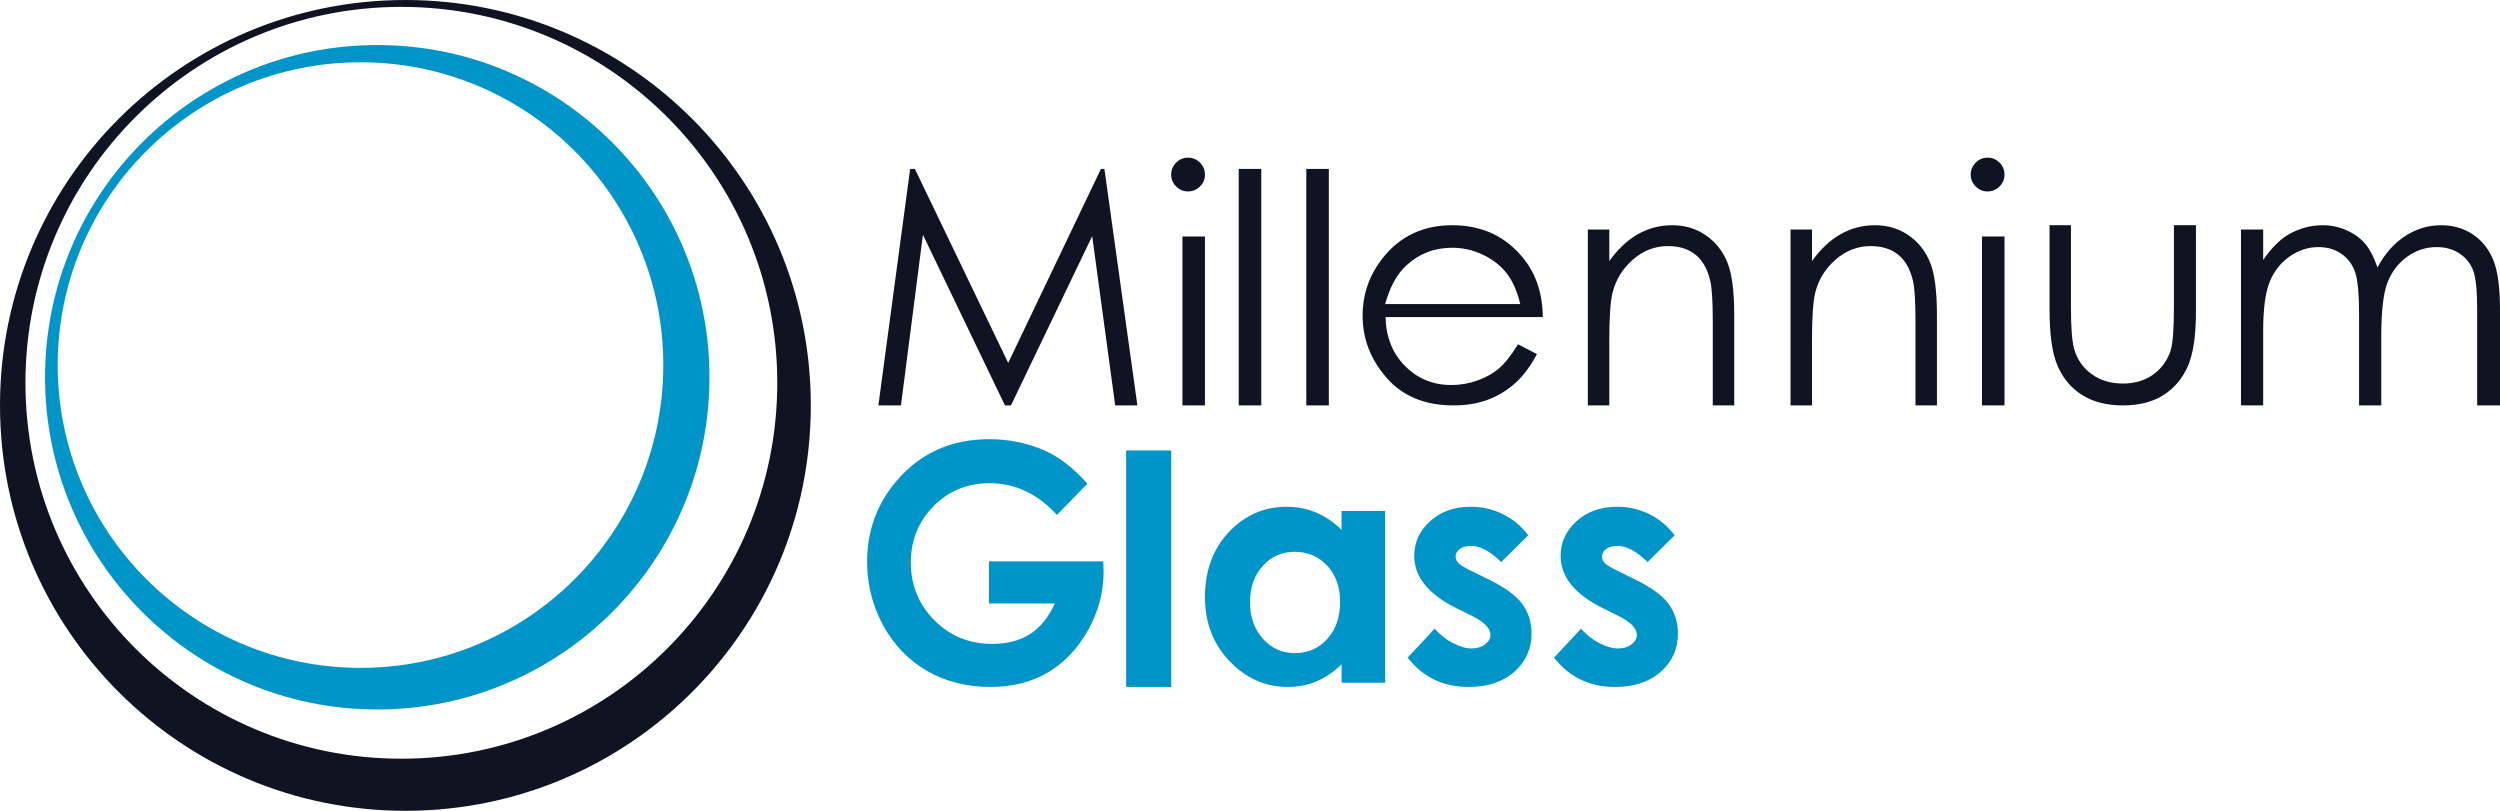 <?xml version="1.0" encoding="UTF-8"?>
<svg width="222px" height="72px" viewBox="0 0 222 72" version="1.1" xmlns="http://www.w3.org/2000/svg" xmlns:xlink="http://www.w3.org/1999/xlink">
    <!-- Generator: Sketch 61.2 (89653) - https://sketch.com -->
    <title>logo-dark-stacked</title>
    <desc>Created with Sketch.</desc>
    <g id="logo-dark-stacked" stroke="none" stroke-width="1" fill="none" fill-rule="evenodd">
        <g id="Group-2" fill-rule="nonzero">
            <path d="M33.5,4 C49.793,4 63,17.207 63,33.5 C63,49.793 49.793,63 33.5,63 C17.207,63 4,49.793 4,33.5 C4,17.207 17.208,4 33.5,4 Z M32.013,5.53 C17.163,5.53 5.124,17.568 5.124,32.419 C5.124,47.269 17.162,59.307 32.013,59.307 C46.863,59.307 58.901,47.268 58.901,32.419 C58.901,17.568 46.863,5.53 32.013,5.53 Z" id="Shape" fill="#0095C8"></path>
            <path d="M36,0 C55.883,0 72,16.118 72,36 C72,55.882 55.883,72 36,72 C16.118,72 0,55.883 0,36 C0,16.118 16.117,0 36,0 Z M35.64,0.61 C17.204,0.61 2.259,15.556 2.259,33.992 C2.259,52.428 17.204,67.373 35.64,67.373 C54.076,67.373 69.022,52.428 69.022,33.992 C69.022,15.556 54.076,0.61 35.64,0.61 Z" id="Shape" fill="#0F1322"></path>
        </g>
        <g id="Fill-5" transform="translate(77, 39)" fill="#0095C8">
            <path d="M19.562,3.949 L16.858,6.726 C15.148,4.848 13.152,3.91 10.875,3.91 C8.893,3.91 7.23,4.591 5.89,5.957 C4.55,7.324 3.88,8.982 3.88,10.937 C3.88,12.955 4.573,14.666 5.965,16.072 C7.356,17.478 9.071,18.177 11.11,18.177 C12.436,18.177 13.555,17.886 14.464,17.307 C15.373,16.728 16.109,15.824 16.666,14.589 L10.823,14.589 L10.823,10.854 L20.972,10.854 L21,11.735 C21,13.567 20.541,15.304 19.627,16.948 C18.709,18.586 17.524,19.841 16.071,20.706 C14.614,21.567 12.904,22 10.945,22 C8.851,22 6.982,21.528 5.337,20.585 C3.692,19.637 2.395,18.294 1.434,16.549 C0.478,14.798 0,12.916 0,10.893 C0,8.121 0.886,5.709 2.652,3.662 C4.746,1.221 7.478,0 10.837,0 C12.595,0 14.239,0.335 15.771,1.012 C17.06,1.581 18.325,2.563 19.562,3.949 Z M23,22 L27,22 L27,1 L23,1 L23,22 Z M42.131,6.373 L46,6.373 L46,21.627 L42.131,21.627 L42.131,20.003 C41.374,20.712 40.613,21.22 39.852,21.531 C39.091,21.842 38.262,22 37.374,22 C35.372,22 33.646,21.239 32.186,19.712 C30.727,18.189 30,16.293 30,14.029 C30,11.678 30.708,9.754 32.119,8.251 C33.529,6.752 35.241,6 37.258,6 C38.189,6 39.056,6.172 39.871,6.513 C40.686,6.853 41.437,7.37 42.131,8.049 L42.131,6.373 Z M37.968,10 C36.828,10 35.881,10.417 35.131,11.256 C34.377,12.09 34,13.163 34,14.471 C34,15.789 34.382,16.872 35.15,17.725 C35.917,18.574 36.86,19 37.982,19 C39.135,19 40.097,18.583 40.855,17.745 C41.618,16.91 42,15.813 42,14.457 C42,13.13 41.618,12.056 40.855,11.232 C40.097,10.412 39.131,10 37.968,10 Z M58.709,8.533 L56.306,10.912 C55.334,9.955 54.449,9.476 53.651,9.476 C53.218,9.476 52.878,9.567 52.63,9.749 C52.382,9.931 52.26,10.156 52.26,10.424 C52.26,10.629 52.338,10.817 52.493,10.989 C52.649,11.161 53.038,11.396 53.655,11.697 L55.076,12.396 C56.574,13.119 57.604,13.861 58.164,14.613 C58.723,15.37 59,16.25 59,17.265 C59,18.615 58.494,19.745 57.483,20.645 C56.471,21.55 55.115,22 53.412,22 C51.156,22 49.347,21.133 48,19.396 L50.397,16.829 C50.855,17.351 51.389,17.777 52.007,18.098 C52.62,18.419 53.164,18.582 53.641,18.582 C54.152,18.582 54.57,18.462 54.881,18.218 C55.197,17.973 55.353,17.696 55.353,17.38 C55.353,16.791 54.789,16.217 53.655,15.661 L52.348,15.015 C49.838,13.775 48.584,12.224 48.584,10.362 C48.584,9.16 49.055,8.131 49.999,7.279 C50.942,6.427 52.148,6 53.617,6 C54.623,6 55.567,6.221 56.457,6.656 C57.342,7.092 58.091,7.719 58.709,8.533 Z M71.709,8.533 L69.306,10.912 C68.334,9.955 67.449,9.476 66.651,9.476 C66.218,9.476 65.878,9.567 65.63,9.749 C65.382,9.931 65.26,10.156 65.26,10.424 C65.26,10.629 65.338,10.817 65.493,10.989 C65.649,11.161 66.038,11.396 66.655,11.697 L68.076,12.396 C69.574,13.119 70.604,13.861 71.164,14.613 C71.723,15.37 72,16.25 72,17.265 C72,18.615 71.494,19.745 70.483,20.645 C69.471,21.55 68.115,22 66.412,22 C64.156,22 62.347,21.133 61,19.396 L63.397,16.829 C63.855,17.351 64.389,17.777 65.007,18.098 C65.62,18.419 66.164,18.582 66.641,18.582 C67.152,18.582 67.57,18.462 67.881,18.218 C68.197,17.973 68.353,17.696 68.353,17.38 C68.353,16.791 67.789,16.217 66.655,15.661 L65.348,15.015 C62.838,13.775 61.584,12.224 61.584,10.362 C61.584,9.16 62.055,8.131 62.999,7.279 C63.942,6.427 65.148,6 66.617,6 C67.623,6 68.567,6.221 69.457,6.656 C70.342,7.092 71.091,7.719 71.709,8.533 L71.709,8.533 Z" id="Fill-4"></path>
        </g>
        <g id="Group" transform="translate(78, 14)" fill="#0F1322">
            <polygon id="Path" points="0 22 2.822 1 3.242 1 11.528 18.227 19.762 1 20.07 1 23 22 21.029 22 18.987 6.967 11.774 22 11.24 22 3.956 6.85 2.004 22"></polygon>
            <path d="M27.496,0 C27.911,0 28.264,0.146 28.558,0.443 C28.853,0.735 29,1.093 29,1.505 C29,1.911 28.853,2.265 28.558,2.558 C28.264,2.854 27.911,3 27.496,3 C27.085,3 26.737,2.854 26.442,2.558 C26.148,2.265 26,1.911 26,1.505 C26,1.093 26.148,0.735 26.442,0.443 C26.737,0.146 27.085,0 27.496,0 Z" id="Path"></path>
            <polygon id="Path" points="27 22 29 22 29 7 27 7"></polygon>
            <polygon id="Path" points="32 22 34 22 34 1 32 1"></polygon>
            <polygon id="Path" points="38 22 40 22 40 1 38 1"></polygon>
            <path d="M50.956,6 C53.599,6 55.712,6.987 57.288,8.954 C58.408,10.343 58.981,12.076 59,14.158 L45.036,14.158 C45.075,15.924 45.652,17.371 46.762,18.495 C47.878,19.625 49.254,20.19 50.889,20.19 C51.679,20.19 52.45,20.056 53.196,19.788 C53.943,19.52 54.578,19.166 55.102,18.72 C55.625,18.275 56.193,17.562 56.798,16.571 L58.476,17.442 C57.924,18.5 57.288,19.357 56.566,20.008 C55.843,20.655 55.034,21.152 54.132,21.492 C53.225,21.832 52.207,22 51.068,22 C48.537,22 46.564,21.186 45.138,19.558 C43.713,17.931 43,16.092 43,14.043 C43,12.114 43.606,10.39 44.813,8.883 C46.34,6.963 48.391,6 50.956,6 Z M50.957,8 C49.375,8 48.019,8.521 46.883,9.568 C46.05,10.333 45.427,11.474 45,13 L57,13 C56.724,11.859 56.321,10.953 55.794,10.271 C55.262,9.589 54.564,9.042 53.695,8.625 C52.826,8.209 51.912,8 50.957,8 Z" id="Combined-Shape"></path>
            <path d="M63,6.382 L64.905,6.382 L64.905,9.181 C65.676,8.113 66.526,7.314 67.455,6.789 C68.389,6.265 69.402,6 70.499,6 C71.615,6 72.605,6.294 73.469,6.888 C74.333,7.481 74.973,8.28 75.384,9.285 C75.794,10.285 76,11.848 76,13.971 L76,22 L74.095,22 L74.095,14.559 C74.095,12.765 74.02,11.564 73.875,10.961 C73.642,9.932 73.212,9.157 72.582,8.632 C71.951,8.113 71.13,7.853 70.117,7.853 C68.954,7.853 67.912,8.255 66.997,9.059 C66.077,9.858 65.47,10.853 65.181,12.039 C64.999,12.814 64.905,14.225 64.905,16.279 L64.905,22 L63,22 L63,6.382 Z" id="Path"></path>
            <path d="M81,6.382 L82.905,6.382 L82.905,9.181 C83.676,8.113 84.525,7.314 85.455,6.789 C86.388,6.265 87.402,6 88.499,6 C89.615,6 90.606,6.294 91.469,6.888 C92.333,7.481 92.973,8.28 93.384,9.285 C93.795,10.285 94,11.848 94,13.971 L94,22 L92.095,22 L92.095,14.559 C92.095,12.765 92.02,11.564 91.876,10.961 C91.642,9.932 91.212,9.157 90.582,8.632 C89.952,8.113 89.13,7.853 88.116,7.853 C86.954,7.853 85.912,8.255 84.997,9.059 C84.077,9.858 83.47,10.853 83.18,12.039 C82.998,12.814 82.905,14.225 82.905,16.279 L82.905,22 L81,22 L81,6.382 Z" id="Path"></path>
            <path d="M98.496,0 C98.911,0 99.264,0.146 99.558,0.443 C99.853,0.735 100,1.093 100,1.505 C100,1.911 99.853,2.265 99.558,2.558 C99.264,2.854 98.911,3 98.496,3 C98.085,3 97.737,2.854 97.442,2.558 C97.148,2.265 97,1.911 97,1.505 C97,1.093 97.148,0.735 97.442,0.443 C97.737,0.146 98.085,0 98.496,0 Z" id="Path"></path>
            <polygon id="Path" points="98 22 100 22 100 7 98 7"></polygon>
            <path d="M104,6 L105.901,6 L105.901,13.289 C105.901,15.069 105.994,16.289 106.176,16.96 C106.446,17.916 106.973,18.671 107.742,19.226 C108.51,19.779 109.433,20.059 110.5,20.059 C111.567,20.059 112.471,19.789 113.217,19.25 C113.957,18.706 114.474,18 114.754,17.117 C114.945,16.515 115.043,15.24 115.043,13.289 L115.043,6 L117,6 L117,13.657 C117,15.809 116.762,17.426 116.282,18.515 C115.807,19.608 115.085,20.46 114.125,21.073 C113.165,21.691 111.963,22 110.514,22 C109.065,22 107.858,21.691 106.889,21.073 C105.92,20.46 105.193,19.598 104.718,18.495 C104.238,17.392 104,15.73 104,13.515 L104,6 Z" id="Path"></path>
            <path d="M121,6.382 L122.97,6.382 L122.97,9.084 C123.66,8.089 124.365,7.358 125.094,6.897 C126.093,6.299 127.146,6 128.246,6 C128.995,6 129.7,6.147 130.371,6.446 C131.042,6.741 131.587,7.138 132.012,7.628 C132.437,8.123 132.804,8.829 133.118,9.75 C133.774,8.525 134.6,7.593 135.585,6.956 C136.575,6.319 137.637,6 138.776,6 C139.838,6 140.78,6.275 141.591,6.819 C142.407,7.363 143.01,8.123 143.406,9.098 C143.802,10.073 144,11.535 144,13.485 L144,22 L141.972,22 L141.972,13.48 C141.972,11.804 141.856,10.657 141.62,10.03 C141.383,9.402 140.983,8.897 140.413,8.515 C139.843,8.132 139.167,7.942 138.375,7.942 C137.42,7.942 136.541,8.23 135.749,8.804 C134.953,9.378 134.373,10.142 134.006,11.098 C133.64,12.054 133.456,13.652 133.456,15.887 L133.456,22 L131.486,22 L131.486,14.01 C131.486,12.128 131.37,10.848 131.138,10.172 C130.907,9.495 130.506,8.956 129.932,8.549 C129.352,8.142 128.672,7.942 127.88,7.942 C126.962,7.942 126.108,8.221 125.311,8.779 C124.514,9.338 123.926,10.094 123.544,11.04 C123.163,11.985 122.97,13.437 122.97,15.387 L122.97,22 L121,22 L121,6.382 Z" id="Path"></path>
        </g>
    </g>
</svg>